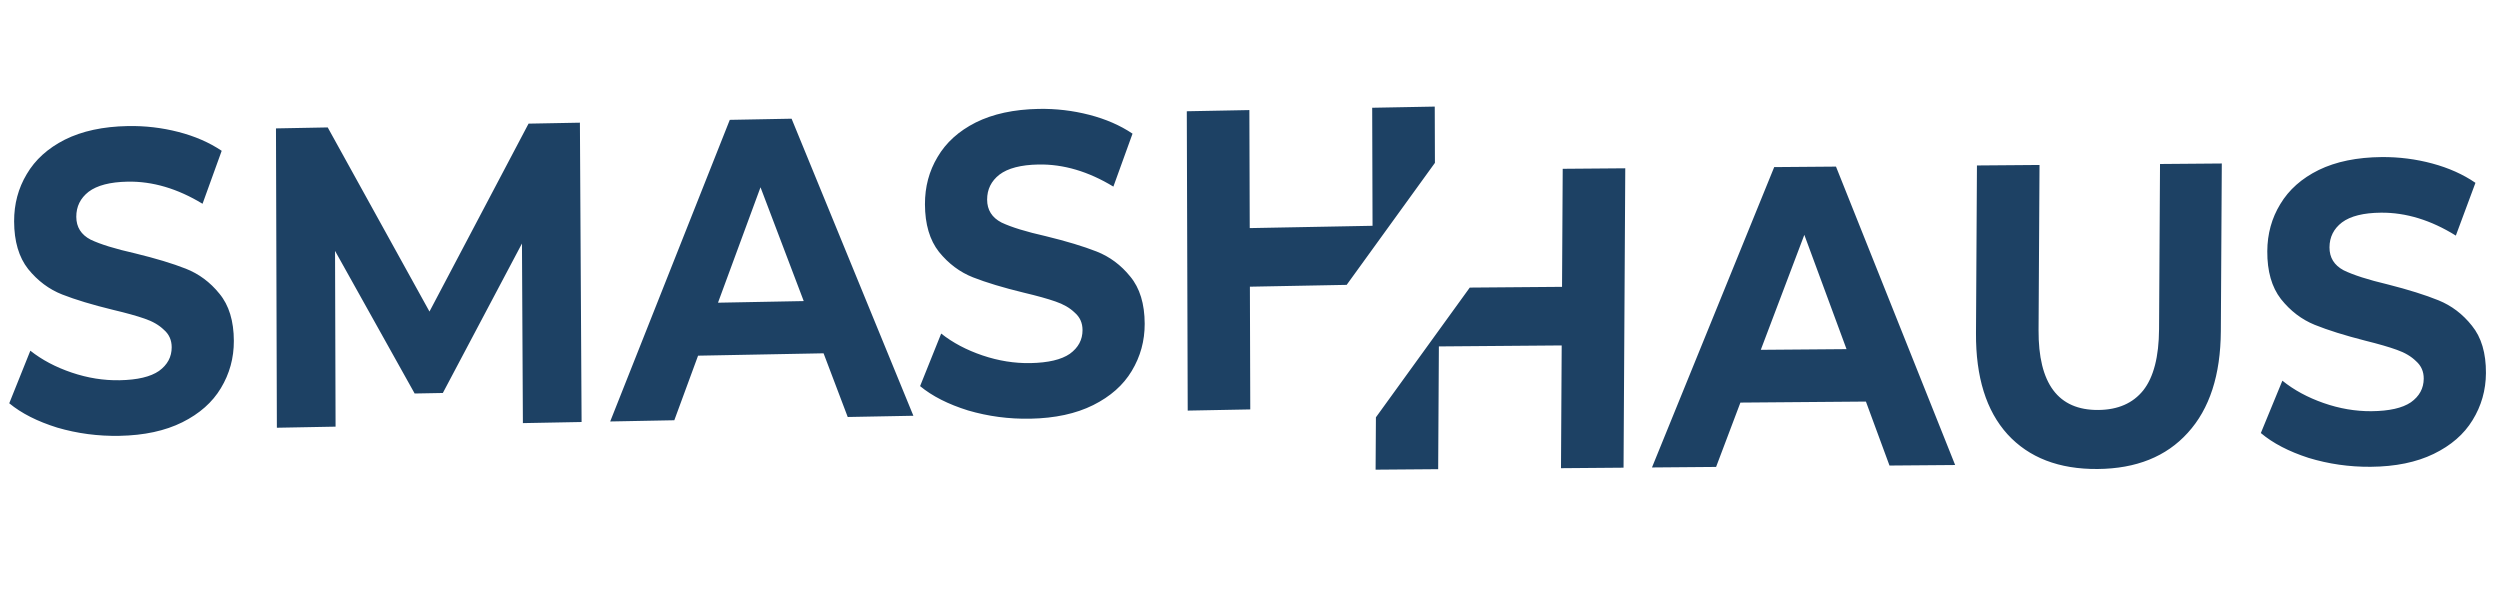 <svg width="167" height="40" viewBox="0 0 167 40" fill="none" xmlns="http://www.w3.org/2000/svg">
<path fill-rule="evenodd" clip-rule="evenodd" d="M158.363 31.182C156.935 31.193 155.552 30.995 154.213 30.587C152.891 30.159 151.828 29.606 151.024 28.927L152.463 25.43C153.233 26.052 154.15 26.55 155.214 26.922C156.278 27.294 157.344 27.476 158.41 27.468C159.597 27.458 160.475 27.261 161.045 26.875C161.615 26.47 161.901 25.944 161.905 25.297C161.908 24.821 161.738 24.432 161.396 24.13C161.071 23.808 160.642 23.555 160.11 23.369C159.596 23.182 158.892 22.979 157.999 22.757C156.625 22.406 155.5 22.053 154.625 21.699C153.75 21.344 152.997 20.769 152.365 19.974C151.75 19.179 151.447 18.115 151.455 16.782C151.461 15.62 151.751 14.57 152.324 13.633C152.897 12.676 153.753 11.916 154.891 11.355C156.047 10.793 157.45 10.506 159.101 10.492C160.253 10.483 161.379 10.627 162.478 10.922C163.577 11.218 164.538 11.649 165.36 12.213L164.05 15.738C162.388 14.704 160.722 14.193 159.054 14.207C157.884 14.216 157.015 14.433 156.445 14.856C155.892 15.28 155.614 15.834 155.61 16.52C155.606 17.206 155.921 17.717 156.555 18.055C157.207 18.373 158.194 18.689 159.516 19.003C160.89 19.353 162.015 19.706 162.89 20.061C163.765 20.416 164.51 20.981 165.124 21.757C165.756 22.533 166.068 23.587 166.061 24.921C166.054 26.063 165.756 27.113 165.165 28.07C164.592 29.008 163.728 29.758 162.573 30.319C161.417 30.881 160.014 31.169 158.363 31.182ZM134.098 29.006C135.533 30.575 137.541 31.349 140.121 31.329C142.701 31.308 144.709 30.501 146.146 28.909C147.6 27.317 148.335 25.054 148.352 22.121L148.416 10.921L144.289 10.955L144.225 21.983C144.214 23.83 143.863 25.195 143.17 26.076C142.477 26.939 141.477 27.375 140.17 27.386C137.487 27.408 136.155 25.628 136.176 22.047L136.24 11.02L132.06 11.053L131.996 22.252C131.979 25.186 132.679 27.437 134.098 29.006ZM124.643 26.825L116.259 26.893L114.635 31.191L110.352 31.226L118.517 11.162L122.644 11.129L130.604 31.063L126.218 31.098L124.643 26.825ZM123.348 23.322L120.529 15.688L117.621 23.368L123.348 23.322ZM108.568 11.242L108.453 31.241L104.274 31.275L104.321 23.075L96.117 23.141L96.07 31.341L91.89 31.374L91.911 27.877L98.18 19.211L104.344 19.161L104.389 11.276L108.568 11.242ZM95.853 10.879L95.841 7.12L91.662 7.198L91.686 15.083L83.482 15.237L83.458 7.353L79.278 7.432L79.339 27.428L83.518 27.349L83.493 19.151L89.957 19.029L95.853 10.879ZM64.666 27.418C66.009 27.812 67.394 27.996 68.822 27.969C70.473 27.938 71.874 27.635 73.025 27.061C74.175 26.487 75.033 25.728 75.598 24.784C76.18 23.821 76.469 22.768 76.465 21.626C76.461 20.293 76.14 19.242 75.501 18.473C74.88 17.704 74.13 17.146 73.252 16.801C72.373 16.456 71.246 16.115 69.869 15.779C68.543 15.48 67.553 15.175 66.899 14.864C66.261 14.533 65.942 14.025 65.94 13.339C65.938 12.654 66.211 12.096 66.76 11.667C67.326 11.237 68.195 11.011 69.364 10.989C71.032 10.958 72.702 11.45 74.374 12.466L75.653 8.928C74.826 8.372 73.861 7.953 72.76 7.669C71.658 7.385 70.531 7.253 69.379 7.275C67.728 7.306 66.327 7.609 65.176 8.183C64.042 8.756 63.193 9.525 62.629 10.488C62.064 11.431 61.783 12.484 61.787 13.646C61.791 14.979 62.104 16.04 62.725 16.828C63.364 17.616 64.123 18.182 65.001 18.528C65.879 18.873 67.007 19.213 68.384 19.549C69.279 19.761 69.984 19.957 70.501 20.138C71.035 20.319 71.466 20.567 71.793 20.885C72.138 21.183 72.311 21.57 72.313 22.047C72.315 22.694 72.033 23.223 71.466 23.634C70.9 24.025 70.023 24.232 68.836 24.255C67.77 24.275 66.703 24.104 65.636 23.744C64.568 23.383 63.647 22.895 62.871 22.282L61.462 25.793C62.273 26.464 63.341 27.005 64.666 27.418ZM55.015 23.601L46.631 23.759L45.044 28.073L40.761 28.154L48.75 8.006L52.878 7.929L61.014 27.773L56.628 27.855L55.015 23.601ZM53.689 20.112L50.802 12.51L47.962 20.22L53.689 20.112ZM34.867 16.267L34.929 28.264L38.85 28.19L38.738 8.195L35.307 8.259L28.689 20.811L21.892 8.512L18.435 8.577L18.495 28.573L22.416 28.5L22.381 16.759L27.699 26.286L29.582 26.251L34.867 16.267ZM3.822 28.564C5.165 28.958 6.55 29.141 7.978 29.114C9.629 29.083 11.03 28.781 12.181 28.207C13.331 27.633 14.189 26.874 14.754 25.93C15.336 24.967 15.625 23.914 15.621 22.771C15.617 21.438 15.296 20.387 14.657 19.618C14.036 18.849 13.286 18.292 12.408 17.947C11.53 17.601 10.402 17.261 9.025 16.925C7.699 16.626 6.71 16.321 6.055 16.009C5.418 15.678 5.098 15.17 5.096 14.485C5.094 13.799 5.367 13.242 5.916 12.812C6.483 12.383 7.351 12.157 8.52 12.135C10.188 12.103 11.858 12.596 13.53 13.612L14.809 10.074C13.982 9.518 13.017 9.098 11.916 8.814C10.814 8.53 9.687 8.399 8.535 8.421C6.884 8.452 5.483 8.754 4.332 9.328C3.199 9.902 2.349 10.67 1.785 11.633C1.22 12.577 0.939 13.63 0.943 14.791C0.947 16.124 1.26 17.185 1.881 17.973C2.52 18.761 3.279 19.328 4.157 19.673C5.035 20.018 6.163 20.359 7.54 20.695C8.435 20.907 9.141 21.103 9.657 21.284C10.191 21.464 10.622 21.713 10.949 22.031C11.294 22.329 11.467 22.716 11.469 23.192C11.471 23.84 11.189 24.369 10.622 24.779C10.056 25.171 9.179 25.378 7.993 25.4C6.926 25.42 5.859 25.25 4.792 24.889C3.724 24.528 2.803 24.041 2.027 23.427L0.618 26.939C1.429 27.609 2.497 28.151 3.822 28.564Z" fill="#1D4164"/>
</svg>
